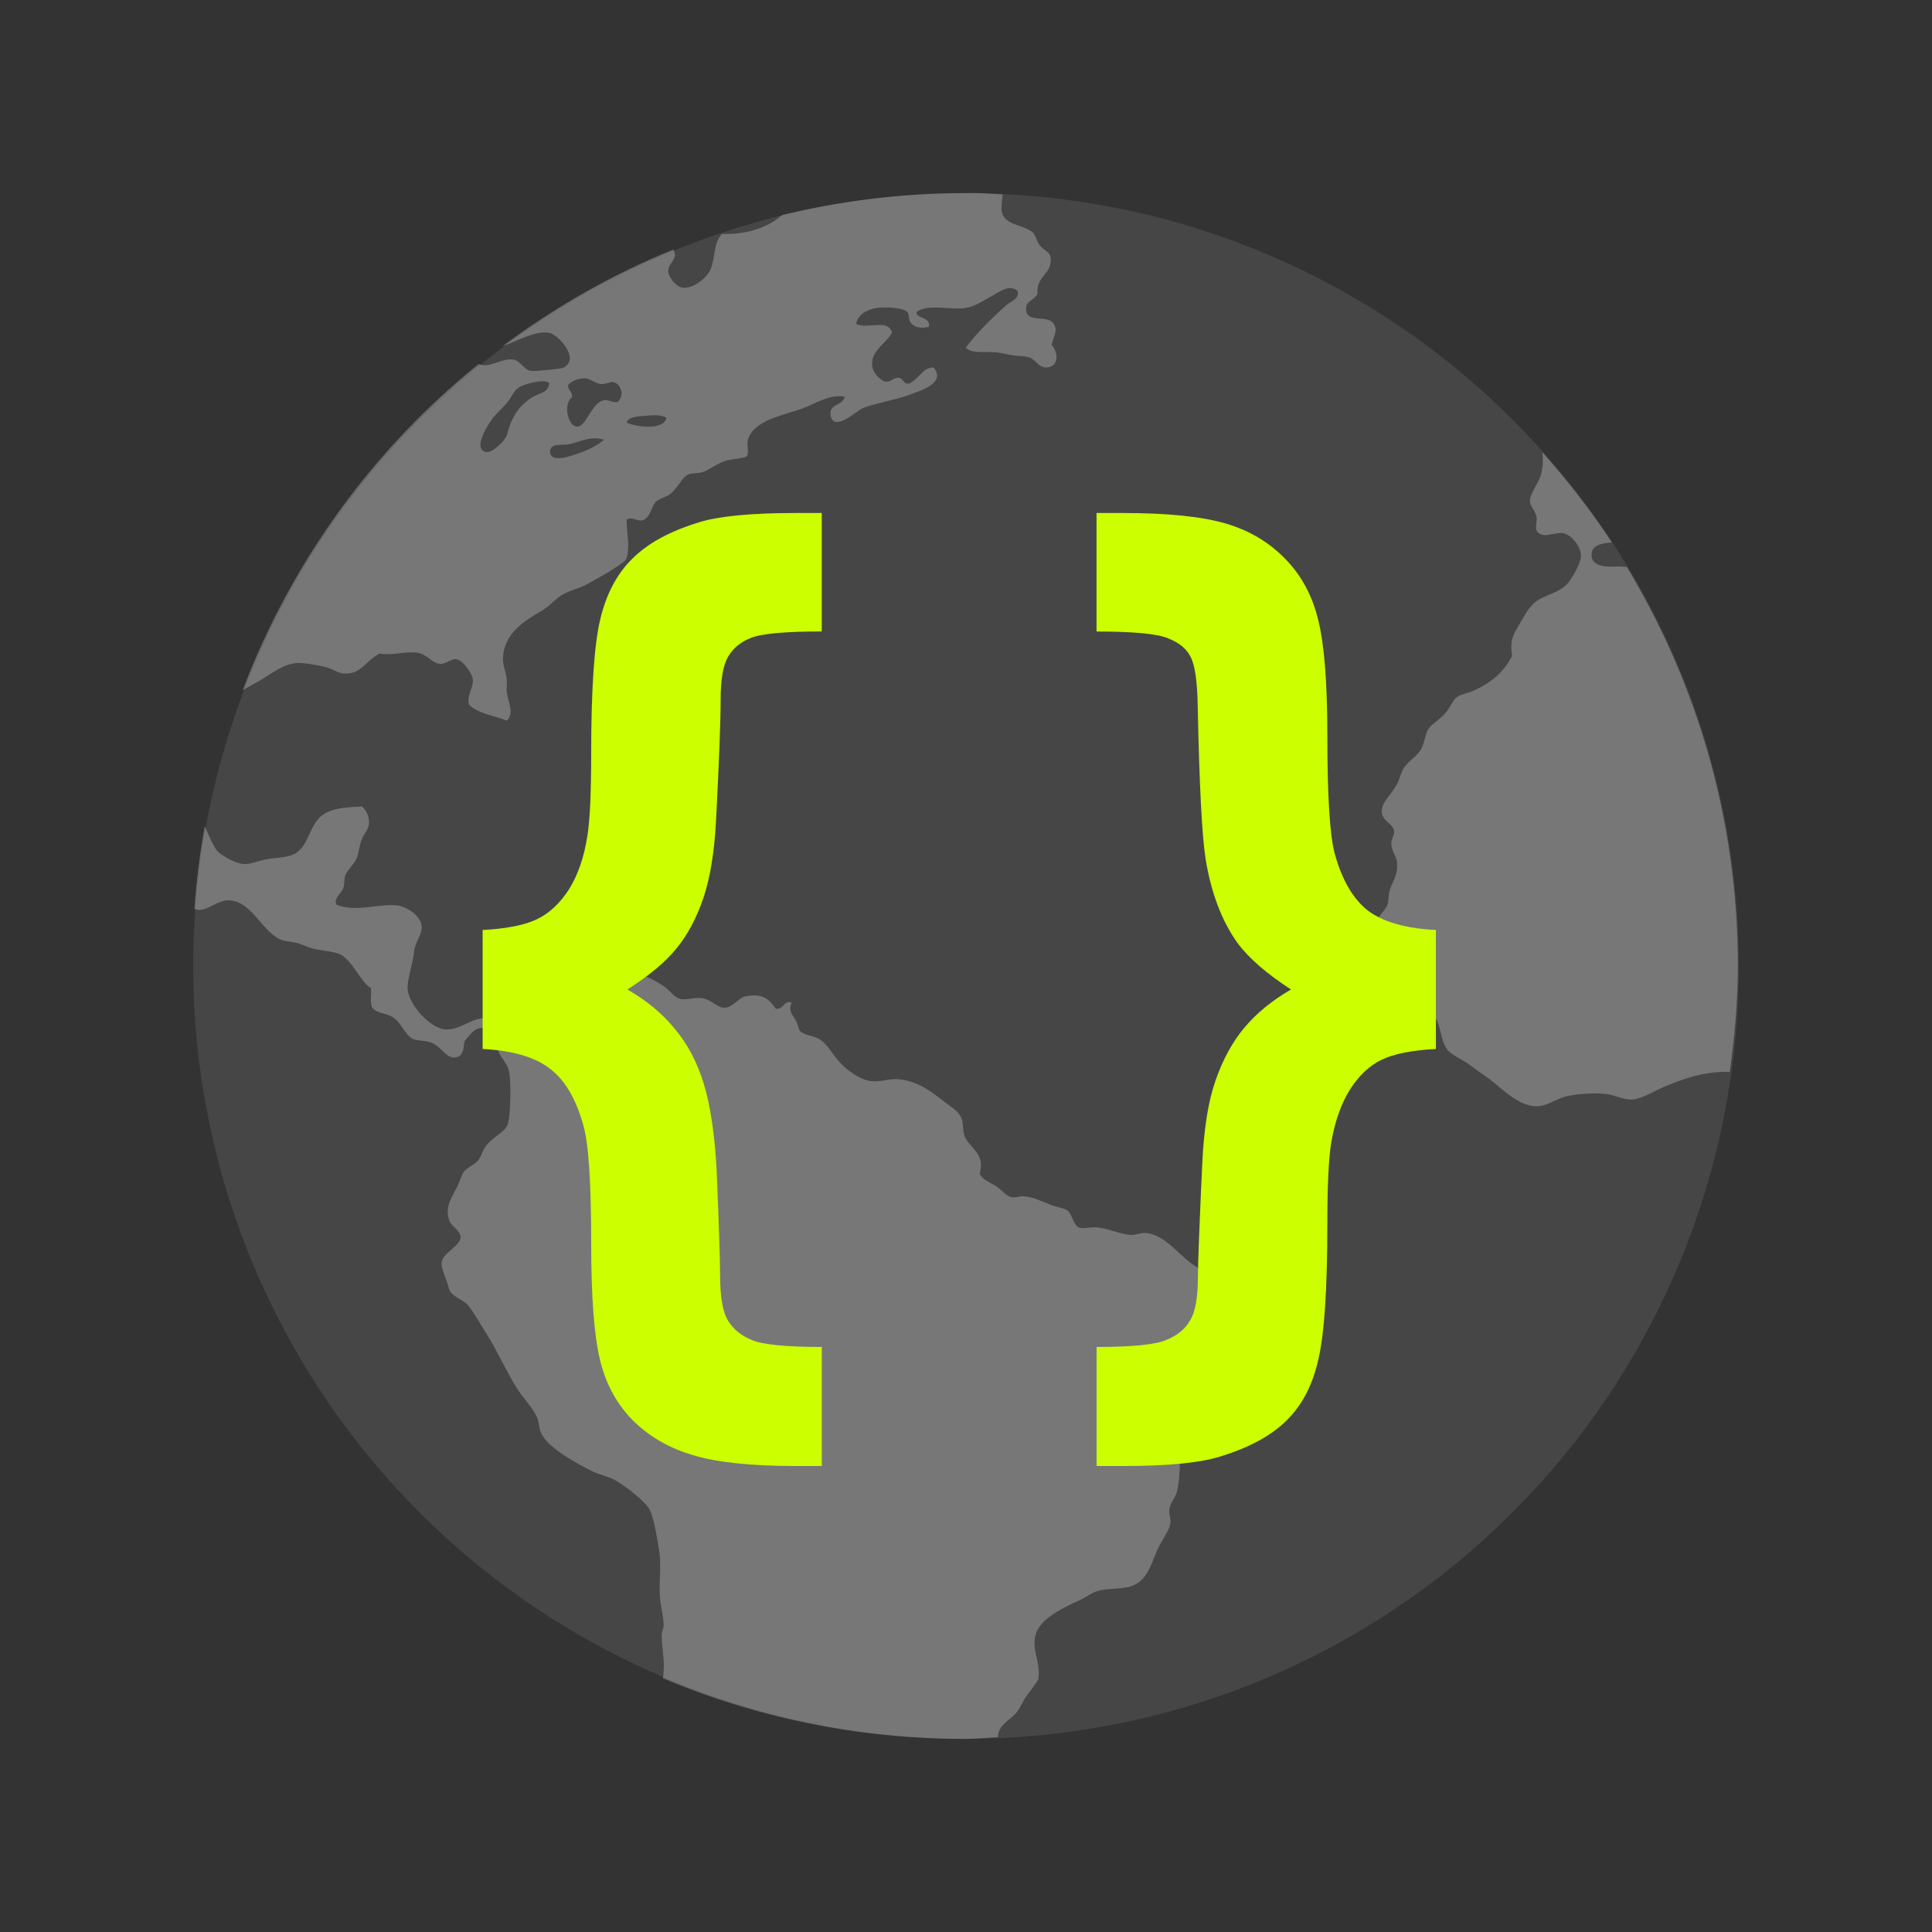 <?xml version="1.0" encoding="UTF-8" standalone="no"?>
<!-- Created with Inkscape (http://www.inkscape.org/) -->

<svg
   xmlns:dc="http://purl.org/dc/elements/1.1/"
   xmlns:cc="http://creativecommons.org/ns#"
   xmlns:rdf="http://www.w3.org/1999/02/22-rdf-syntax-ns#"
   xmlns:svg="http://www.w3.org/2000/svg"
   xmlns="http://www.w3.org/2000/svg"
   xmlns:sodipodi="http://sodipodi.sourceforge.net/DTD/sodipodi-0.dtd"
   xmlns:inkscape="http://www.inkscape.org/namespaces/inkscape"
   width="32"
   height="32"
   viewBox="0 0 32 32"
   version="1.1"
   id="svg8"
   inkscape:version="0.92+devel 15703 custom"
   sodipodi:docname="preferences-web-browser-stylesheets.svg">
  <rect x="0" y="0" width="32" height="32" fill="#333333" stroke="none"/>
  <defs
     id="ol-defs">
    <style
       id="current-color-scheme">      .ColorScheme-Text {
        color:#d0d0d0;
        stop-color:#d0d0d0;
      }
      .ColorScheme-Background {
        color:#212121;
        stop-color:#212121;
      }
      .ColorScheme-Highlight {
        color:#0039a9;
        stop-color:#0039a9;
      }
      .ColorScheme-ViewText {
        color:#d0d0d0;
        stop-color:#d0d0d0;
      }
      .ColorScheme-ViewBackground {
        color:#19191b;
        stop-color:#19191b;
      }
      .ColorScheme-ViewHover {
        color:#005cc7;
        stop-color:#005cc7;
      }
      .ColorScheme-ViewFocus{
        color:#002466;
        stop-color:#002466;
      }
      .ColorScheme-ButtonText {
        color:#d0d0d0;
        stop-color:#d0d0d0;
      }
      .ColorScheme-ButtonBackground {
        color:#232323;
        stop-color:#232323;                             
      }                                                 
      .ColorScheme-ButtonHover {                        
        color:#005cc7;                                  
        stop-color:#005cc7;                             
      }                                                 
      .ColorScheme-ButtonFocus{                         
        color:#0039a9;                                  
        stop-color:#0039a9;                             
      }</style>
    <style
       id="current-color-scheme-7">      .ColorScheme-Text {
        color:#d0d0d0;
        stop-color:#d0d0d0;
      }
      .ColorScheme-Background {
        color:#212121;
        stop-color:#212121;
      }
      .ColorScheme-Highlight {
        color:#0039a9;
        stop-color:#0039a9;
      }
      .ColorScheme-ViewText {
        color:#d0d0d0;
        stop-color:#d0d0d0;
      }
      .ColorScheme-ViewBackground {
        color:#19191b;
        stop-color:#19191b;
      }
      .ColorScheme-ViewHover {
        color:#005cc7;
        stop-color:#005cc7;
      }
      .ColorScheme-ViewFocus{
        color:#002466;
        stop-color:#002466;
      }
      .ColorScheme-ButtonText {
        color:#d0d0d0;
        stop-color:#d0d0d0;
      }
      .ColorScheme-ButtonBackground {
        color:#232323;
        stop-color:#232323;                             
      }                                                 
      .ColorScheme-ButtonHover {                        
        color:#005cc7;                                  
        stop-color:#005cc7;                             
      }                                                 
      .ColorScheme-ButtonFocus{                         
        color:#0039a9;                                  
        stop-color:#0039a9;                             
      }</style>
  </defs>
  <sodipodi:namedview
     id="base"
     pagecolor="#002266"
     bordercolor="#ffffff"
     borderopacity="0.467"
     inkscape:pageopacity="0"
     inkscape:pageshadow="2"
     inkscape:zoom="12.859375"
     inkscape:cx="31.399413"
     inkscape:cy="11.170575"
     inkscape:document-units="px"
     inkscape:current-layer="svg8"
     inkscape:document-rotation="0"
     showgrid="false"
     inkscape:showpageshadow="false"
     borderlayer="true"
     units="px"
     fit-margin-top="0"
     fit-margin-left="0"
     fit-margin-right="0"
     fit-margin-bottom="0"
     inkscape:window-width="1920"
     inkscape:window-height="1054"
     inkscape:window-x="0"
     inkscape:window-y="0"
     inkscape:window-maximized="1"
     inkscape:snap-page="true" />
  <g
     id="g4324"
     inkscape:label="#preferences-web-browser-stylesheets">
    <rect
       style="fill:none;fill-opacity:0.747;stroke-width:23.616;stroke-opacity:0.36"
       id="rect4264"
       width="32"
       height="32"
       x="0"
       y="0"
       inkscape:label="#boundary" />
    <path
       inkscape:label="#2"
       style="display:inline;opacity:0.12;fill:#d0d0d0;stroke-width:1.5;stroke-linecap:square"
       d="M 28.8,16 A 12.8,12.8 0 0 1 16,28.8 12.8,12.8 0 0 1 3.2,16 12.8,12.8 0 0 1 16,3.2 12.8,12.8 0 0 1 28.8,16 Z"
       id="path4845"
       inkscape:connector-curvature="0" />
    <path
       inkscape:label="#1"
       style="opacity:0.358;fill:#d0d0d0;stroke-width:1"
       id="path34"
       d="M 15.8,3.2 C 14.819,3.213 13.869,3.341 12.954,3.561 12.714,3.777 12.358,3.886 11.959,3.875 11.817,4.012 11.85,4.267 11.772,4.454 11.706,4.612 11.476,4.78 11.318,4.767 11.201,4.757 11.068,4.593 11.068,4.484 11.068,4.353 11.25,4.28 11.15,4.134 10.131,4.547 9.183,5.092 8.315,5.74 c 0.233,-0.086 0.489,-0.23 0.7,-0.234 0.035,-4.117e-4 0.066,0.003 0.098,0.011 0.142,0.037 0.515,0.446 0.204,0.579 C 9.288,6.108 8.861,6.155 8.787,6.142 8.678,6.124 8.614,5.974 8.505,5.955 8.321,5.923 8.088,6.113 7.929,6.028 6.184,7.436 4.83,9.297 4.019,11.433 c 0.074,-0.043 0.151,-0.088 0.218,-0.123 0.229,-0.119 0.422,-0.311 0.688,-0.329 0.133,-0.003 0.324,0.036 0.452,0.063 0.118,0.024 0.213,0.103 0.314,0.111 0.289,0.022 0.357,-0.203 0.593,-0.329 0.244,0.034 0.405,-0.041 0.625,-0.016 0.15,0.017 0.258,0.177 0.375,0.186 0.098,0.01 0.185,-0.091 0.28,-0.077 0.092,0.014 0.251,0.216 0.266,0.329 0.019,0.141 -0.103,0.267 -0.063,0.422 0.147,0.15 0.415,0.18 0.625,0.266 0.137,-0.113 0.018,-0.322 0,-0.486 -0.003,-0.072 0.01,-0.136 0,-0.202 C 8.381,11.135 8.332,11.031 8.331,10.935 8.328,10.49 8.69,10.282 8.989,10.106 9.118,10.029 9.219,9.896 9.332,9.84 9.49,9.76 9.608,9.742 9.739,9.668 9.976,9.535 10.179,9.428 10.364,9.277 c 0.086,-0.202 0.009,-0.472 0.016,-0.672 0.086,-0.052 0.159,0.024 0.25,0.016 0.143,-0.03 0.155,-0.232 0.236,-0.313 0.047,-0.046 0.176,-0.079 0.234,-0.125 0.142,-0.112 0.188,-0.281 0.313,-0.329 0.045,-0.018 0.148,-0.013 0.218,-0.032 0.093,-0.025 0.224,-0.134 0.375,-0.186 0.098,-0.034 0.323,-0.041 0.361,-0.079 0.046,-0.047 -6.4e-5,-0.179 0.016,-0.25 0.076,-0.353 0.608,-0.428 0.922,-0.547 0.22,-0.084 0.446,-0.236 0.688,-0.189 -0.047,0.168 -0.272,0.109 -0.234,0.313 0.053,0.283 0.431,-0.082 0.531,-0.123 0.191,-0.08 0.518,-0.129 0.768,-0.22 0.219,-0.08 0.612,-0.203 0.405,-0.454 -0.172,-0.01 -0.255,0.202 -0.405,0.266 -0.104,0.017 -0.085,-0.086 -0.173,-0.095 -0.084,-0.01 -0.131,0.077 -0.218,0.063 -0.086,-0.014 -0.206,-0.149 -0.22,-0.25 -0.034,-0.261 0.221,-0.368 0.329,-0.563 -0.071,-0.236 -0.398,-0.049 -0.595,-0.141 0.019,-0.141 0.165,-0.238 0.329,-0.264 0.135,-0.023 0.436,-0.011 0.516,0.061 0.046,0.039 0.004,0.138 0.079,0.204 0.08,0.072 0.177,0.065 0.28,0.048 0.037,-0.178 -0.231,-0.134 -0.202,-0.252 0.211,-0.138 0.554,-0.024 0.813,-0.063 0.149,-0.022 0.306,-0.128 0.438,-0.202 0.125,-0.071 0.289,-0.195 0.422,-0.079 0.036,0.128 -0.117,0.171 -0.188,0.234 -0.239,0.213 -0.486,0.457 -0.672,0.704 0.114,0.111 0.321,0.056 0.514,0.079 0.075,0.01 0.17,0.032 0.25,0.046 0.093,0.017 0.193,0.011 0.266,0.03 0.131,0.032 0.167,0.173 0.297,0.173 0.214,-3.841e-4 0.216,-0.232 0.095,-0.377 0.038,-0.148 0.098,-0.224 0.046,-0.327 -0.096,-0.193 -0.45,-0.01 -0.468,-0.25 -0.012,-0.156 0.131,-0.15 0.188,-0.266 -0.026,-0.301 0.247,-0.323 0.218,-0.593 -0.013,-0.113 -0.109,-0.114 -0.188,-0.22 -0.041,-0.054 -0.06,-0.162 -0.109,-0.204 -0.164,-0.138 -0.496,-0.111 -0.516,-0.375 -0.003,-0.089 0.01,-0.169 0.018,-0.254 -0.151,-0.007 -0.3,-0.021 -0.452,-0.023 z M 9.709,6.267 c 0.073,0.01 0.162,0.088 0.25,0.095 0.084,0.003 0.152,-0.046 0.204,-0.032 0.131,0.034 0.185,0.232 0.063,0.329 -0.102,0.013 -0.143,-0.044 -0.22,-0.03 C 9.793,6.664 9.712,7.079 9.553,7.066 9.404,7.053 9.323,6.688 9.475,6.58 9.485,6.485 9.406,6.47 9.41,6.376 9.455,6.318 9.584,6.257 9.709,6.267 Z m -0.704,0.048 c 0.044,0.002 0.076,0.011 0.093,0.03 C 9.077,6.512 8.946,6.502 8.817,6.58 8.595,6.714 8.466,6.918 8.396,7.205 8.375,7.288 8.157,7.509 8.051,7.487 7.803,7.435 8.119,6.978 8.176,6.908 8.238,6.831 8.322,6.763 8.396,6.674 8.467,6.588 8.514,6.472 8.583,6.424 8.659,6.372 8.874,6.31 9.005,6.315 Z m 1.851,0.563 c 0.079,0.002 0.15,0.014 0.182,0.046 -0.051,0.206 -0.495,0.151 -0.657,0.077 0.011,-0.078 0.132,-0.099 0.234,-0.109 0.072,-0.003 0.162,-0.017 0.241,-0.014 z M 9.843,7.259 c 0.053,-0.002 0.107,0.01 0.163,0.025 C 9.861,7.404 9.706,7.471 9.458,7.55 9.34,7.587 9.134,7.634 9.114,7.501 9.089,7.339 9.287,7.377 9.396,7.362 9.533,7.343 9.683,7.264 9.843,7.259 Z M 25.546,7.491 c 0.012,0.117 0.014,0.229 -0.018,0.355 -0.043,0.169 -0.195,0.323 -0.188,0.47 0.01,0.075 0.092,0.148 0.111,0.25 0.01,0.054 -0.025,0.17 0,0.22 0.079,0.154 0.296,0.023 0.438,0.046 0.138,0.022 0.298,0.22 0.297,0.375 -0.002,0.108 -0.103,0.287 -0.171,0.391 -0.136,0.207 -0.321,0.216 -0.516,0.327 -0.163,0.092 -0.233,0.247 -0.329,0.407 -0.104,0.174 -0.168,0.279 -0.125,0.531 -0.14,0.277 -0.352,0.447 -0.641,0.579 -0.086,0.039 -0.202,0.052 -0.28,0.109 -0.062,0.045 -0.099,0.166 -0.188,0.266 -0.11,0.122 -0.225,0.173 -0.282,0.266 -0.045,0.072 -0.06,0.216 -0.109,0.313 -0.067,0.131 -0.209,0.196 -0.297,0.329 -0.04,0.062 -0.067,0.186 -0.111,0.266 -0.099,0.18 -0.268,0.31 -0.25,0.468 0.018,0.153 0.192,0.179 0.204,0.313 0.003,0.075 -0.05,0.121 -0.046,0.204 0.003,0.12 0.083,0.204 0.093,0.297 0.023,0.232 -0.08,0.325 -0.123,0.484 -0.021,0.076 -0.012,0.16 -0.032,0.22 -0.038,0.116 -0.2,0.222 -0.204,0.359 -0.002,0.098 0.101,0.176 0.109,0.313 0.003,0.094 -0.047,0.195 -0.03,0.282 0.033,0.17 0.338,0.368 0.47,0.5 0.177,0.177 0.408,0.314 0.484,0.5 0.064,0.158 0.064,0.365 0.188,0.484 0.091,0.088 0.242,0.142 0.359,0.234 0.109,0.086 0.228,0.159 0.345,0.25 0.19,0.149 0.477,0.446 0.781,0.423 0.158,-0.012 0.321,-0.141 0.5,-0.173 0.185,-0.033 0.425,-0.05 0.611,-0.03 0.143,0.014 0.289,0.1 0.438,0.093 0.157,-0.01 0.336,-0.126 0.514,-0.204 0.281,-0.122 0.691,-0.275 1.102,-0.252 0.079,-0.577 0.134,-1.161 0.134,-1.76 0,-2.423 -0.678,-4.676 -1.838,-6.604 -0.054,-0.004 -0.103,-0.011 -0.163,-0.009 -0.159,0.01 -0.419,0.01 -0.422,-0.188 -0.002,-0.162 0.153,-0.198 0.338,-0.209 C 26.351,8.457 25.964,7.961 25.546,7.491 Z M 6.002,13.357 c -0.26,0.014 -0.429,0.026 -0.577,0.093 -0.338,0.154 -0.273,0.612 -0.611,0.72 -0.117,0.037 -0.277,0.039 -0.405,0.063 -0.111,0.02 -0.246,0.081 -0.361,0.079 -0.135,-0.003 -0.371,-0.133 -0.452,-0.22 -0.055,-0.06 -0.146,-0.27 -0.205,-0.409 -0.082,0.45 -0.138,0.908 -0.171,1.374 0.028,0.005 0.057,0.013 0.08,0.013 0.148,8.87e-4 0.306,-0.153 0.47,-0.157 0.383,-0.011 0.55,0.488 0.859,0.641 0.078,0.039 0.18,0.04 0.28,0.063 0.081,0.018 0.142,0.052 0.22,0.079 0.165,0.056 0.368,0.05 0.5,0.109 0.199,0.088 0.345,0.462 0.516,0.563 0.01,0.101 -0.019,0.237 0.016,0.313 0.081,0.11 0.195,0.086 0.329,0.157 0.16,0.086 0.208,0.307 0.359,0.375 0.052,0.023 0.184,0.021 0.266,0.046 0.207,0.063 0.274,0.303 0.452,0.25 0.117,-0.034 0.108,-0.155 0.127,-0.266 0.077,-0.084 0.16,-0.216 0.28,-0.218 0.194,-0.01 0.212,0.201 0.282,0.389 0.04,0.107 0.144,0.2 0.171,0.313 0.048,0.194 0.025,0.775 -0.016,0.891 -0.049,0.142 -0.242,0.203 -0.361,0.361 -0.056,0.074 -0.083,0.182 -0.125,0.234 -0.077,0.093 -0.191,0.118 -0.248,0.204 -0.032,0.048 -0.063,0.152 -0.095,0.218 -0.094,0.199 -0.22,0.34 -0.141,0.579 0.033,0.098 0.187,0.165 0.188,0.28 4.024e-4,0.136 -0.29,0.258 -0.313,0.407 -0.017,0.111 0.09,0.309 0.125,0.454 0.026,0.109 0.232,0.177 0.297,0.25 0.11,0.123 0.198,0.297 0.298,0.452 0.198,0.304 0.354,0.675 0.547,0.97 0.102,0.154 0.245,0.293 0.313,0.454 0.035,0.081 0.031,0.177 0.063,0.25 0.112,0.252 0.605,0.516 0.859,0.641 0.119,0.058 0.251,0.079 0.361,0.139 0.166,0.092 0.493,0.341 0.577,0.486 0.075,0.131 0.121,0.448 0.157,0.656 0.048,0.274 0.002,0.485 0.016,0.782 0.01,0.161 0.061,0.323 0.063,0.484 8.5e-4,0.056 -0.03,0.098 -0.032,0.155 -0.003,0.195 0.049,0.415 0.032,0.611 -9.15e-4,0.042 -0.005,0.074 -0.013,0.111 1.534,0.648 3.223,1.006 4.998,1.006 0.186,0 0.366,-0.021 0.55,-0.029 0.005,-0.029 0.008,-0.059 0.014,-0.082 0.057,-0.159 0.203,-0.211 0.297,-0.329 0.071,-0.088 0.104,-0.192 0.171,-0.28 0.073,-0.096 0.139,-0.181 0.188,-0.266 0.046,-0.285 -0.114,-0.484 -0.046,-0.734 0.075,-0.281 0.462,-0.452 0.734,-0.579 0.094,-0.043 0.19,-0.115 0.266,-0.141 0.188,-0.066 0.423,-0.03 0.595,-0.093 0.293,-0.107 0.324,-0.421 0.468,-0.688 0.068,-0.126 0.158,-0.253 0.171,-0.343 0.012,-0.081 -0.029,-0.156 -0.016,-0.252 0.014,-0.094 0.099,-0.177 0.125,-0.28 0.034,-0.135 0.048,-0.333 0.048,-0.484 0,-0.124 -0.057,-0.233 -0.063,-0.345 -0.02,-0.406 0.146,-0.451 0.297,-0.672 0.075,-0.11 0.103,-0.234 0.155,-0.313 0.252,-0.376 0.689,-0.557 0.657,-1.125 -0.011,-0.188 -0.128,-0.613 -0.266,-0.673 -0.079,-0.034 -0.261,-0.003 -0.375,-0.046 -0.37,-0.138 -0.587,-0.596 -0.97,-0.625 -0.082,-0.01 -0.156,0.034 -0.248,0.032 -0.152,-0.01 -0.381,-0.106 -0.548,-0.125 -0.107,-0.012 -0.249,0.032 -0.313,0 -0.098,-0.047 -0.108,-0.227 -0.188,-0.28 -0.063,-0.043 -0.185,-0.058 -0.28,-0.095 -0.154,-0.059 -0.276,-0.129 -0.454,-0.141 -0.055,-0.003 -0.124,0.026 -0.188,0.016 -0.098,-0.017 -0.175,-0.132 -0.266,-0.188 -0.114,-0.069 -0.219,-0.103 -0.266,-0.202 0.103,-0.337 -0.181,-0.431 -0.25,-0.625 -0.033,-0.091 -0.018,-0.201 -0.046,-0.282 -0.041,-0.117 -0.156,-0.183 -0.282,-0.28 -0.226,-0.174 -0.427,-0.337 -0.75,-0.377 -0.142,-0.018 -0.282,0.043 -0.454,0.032 -0.182,-0.012 -0.41,-0.171 -0.547,-0.327 -0.132,-0.152 -0.197,-0.288 -0.313,-0.361 -0.109,-0.07 -0.254,-0.068 -0.329,-0.139 -0.033,-0.031 -0.027,-0.084 -0.063,-0.157 -0.055,-0.114 -0.147,-0.176 -0.079,-0.313 -0.125,-0.064 -0.128,0.118 -0.264,0.095 -0.122,-0.172 -0.224,-0.254 -0.5,-0.204 -0.126,0.023 -0.198,0.184 -0.345,0.188 -0.121,0.01 -0.216,-0.135 -0.375,-0.157 -0.12,-0.017 -0.257,0.032 -0.343,0.016 -0.133,-0.027 -0.175,-0.138 -0.297,-0.218 -0.089,-0.059 -0.262,-0.159 -0.313,-0.157 -0.157,0.01 -0.269,0.335 -0.486,0.22 -0.105,-0.133 0.171,-0.204 0.046,-0.329 -0.095,-0.095 -0.174,0.042 -0.25,0.095 -0.087,0.06 -0.168,0.12 -0.264,0.155 -0.215,0.08 -0.348,0.038 -0.516,0.125 -0.155,0.08 -0.162,0.215 -0.25,0.375 -0.072,0.131 -0.237,0.321 -0.345,0.329 -0.131,0.01 -0.256,-0.183 -0.375,-0.234 -0.358,-0.155 -0.532,0.137 -0.829,0.141 -0.276,0.01 -0.669,-0.444 -0.656,-0.704 0.003,-0.158 0.09,-0.399 0.109,-0.595 0.017,-0.156 0.123,-0.249 0.125,-0.391 0.003,-0.19 -0.252,-0.337 -0.375,-0.359 -0.292,-0.054 -0.698,0.118 -1.033,-0.016 -0.064,-0.106 0.075,-0.179 0.111,-0.282 0.02,-0.059 0.009,-0.137 0.03,-0.202 0.037,-0.1 0.141,-0.177 0.188,-0.282 0.035,-0.08 0.043,-0.197 0.079,-0.297 0.041,-0.114 0.116,-0.186 0.125,-0.266 0.012,-0.105 -0.028,-0.227 -0.111,-0.297 z m 4.18,3.31 c 0.106,0.01 0.119,0.229 0.011,0.247 -0.117,0.018 -0.176,-0.183 -0.063,-0.236 0.019,-0.01 0.037,-0.012 0.052,-0.011 z"
       inkscape:connector-curvature="0" />
    <path
       inkscape:label="#3"
       style="font-style:normal;font-variant:normal;font-weight:bold;font-stretch:normal;font-size:2.822px;font-family:Arial;-inkscape-font-specification:'Arial, Bold';font-variant-ligatures:normal;font-variant-caps:normal;font-variant-numeric:normal;font-feature-settings:normal;text-align:start;writing-mode:lr-tb;text-anchor:start;fill:#ccff00;stroke-width:1"
       d="m 13.177,8.497 c -0.717,0 -1.243,0.049 -1.577,0.147 -0.493,0.148 -0.868,0.351 -1.125,0.608 -0.257,0.252 -0.435,0.589 -0.534,1.01 -0.099,0.416 -0.149,1.155 -0.149,2.217 0,0.652 -0.021,1.109 -0.064,1.372 -0.055,0.35 -0.156,0.643 -0.304,0.879 -0.148,0.23 -0.323,0.395 -0.526,0.493 -0.203,0.099 -0.504,0.159 -0.904,0.181 v 1.97 c 0.504,0.027 0.876,0.138 1.117,0.329 0.246,0.186 0.43,0.498 0.551,0.936 0.088,0.301 0.13,0.955 0.13,1.962 0,0.865 0.047,1.498 0.14,1.898 0.093,0.405 0.274,0.745 0.542,1.019 0.274,0.274 0.608,0.468 1.002,0.583 0.394,0.12 0.961,0.181 1.7,0.181 h 0.436 v -1.972 c -0.591,0 -0.978,-0.038 -1.159,-0.115 -0.175,-0.071 -0.306,-0.177 -0.394,-0.32 -0.088,-0.142 -0.132,-0.394 -0.132,-0.755 0,-0.252 -0.019,-0.833 -0.057,-1.742 -0.033,-0.597 -0.104,-1.072 -0.213,-1.428 -0.11,-0.356 -0.268,-0.658 -0.476,-0.904 -0.203,-0.252 -0.466,-0.471 -0.789,-0.657 0.367,-0.235 0.638,-0.462 0.813,-0.681 0.181,-0.219 0.329,-0.496 0.444,-0.83 0.115,-0.339 0.186,-0.781 0.213,-1.323 0.049,-0.964 0.074,-1.618 0.074,-1.963 0,-0.339 0.041,-0.576 0.123,-0.713 0.082,-0.142 0.209,-0.247 0.378,-0.313 0.175,-0.071 0.567,-0.107 1.174,-0.107 V 8.497 Z m 4.985,0 v 1.963 c 0.619,0 1.016,0.038 1.191,0.115 0.181,0.071 0.304,0.174 0.37,0.311 0.071,0.137 0.109,0.411 0.115,0.821 0.027,1.303 0.071,2.148 0.132,2.531 0.093,0.559 0.268,1.018 0.526,1.379 0.186,0.252 0.482,0.509 0.887,0.772 -0.312,0.181 -0.57,0.391 -0.772,0.632 -0.197,0.235 -0.356,0.525 -0.476,0.87 -0.12,0.339 -0.194,0.794 -0.221,1.364 -0.044,0.942 -0.069,1.58 -0.074,1.914 0,0.334 -0.044,0.569 -0.132,0.706 -0.082,0.142 -0.213,0.248 -0.394,0.32 -0.181,0.077 -0.565,0.115 -1.151,0.115 v 1.972 h 0.436 c 0.717,0 1.243,-0.049 1.577,-0.147 0.498,-0.148 0.876,-0.351 1.134,-0.608 0.257,-0.252 0.432,-0.589 0.526,-1.01 0.099,-0.422 0.149,-1.163 0.149,-2.226 0,-0.646 0.021,-1.101 0.064,-1.364 0.06,-0.35 0.162,-0.64 0.304,-0.87 0.148,-0.235 0.323,-0.403 0.526,-0.502 0.203,-0.099 0.504,-0.159 0.904,-0.181 v -1.97 c -0.504,-0.027 -0.879,-0.135 -1.125,-0.321 -0.246,-0.192 -0.43,-0.507 -0.551,-0.945 -0.082,-0.307 -0.122,-0.96 -0.122,-1.962 0,-0.865 -0.05,-1.498 -0.149,-1.898 C 21.741,9.875 21.56,9.535 21.292,9.261 21.023,8.982 20.692,8.785 20.298,8.67 19.904,8.555 19.337,8.497 18.598,8.497 Z"
       id="path4271"
       inkscape:connector-curvature="0" />
  </g>
</svg>
